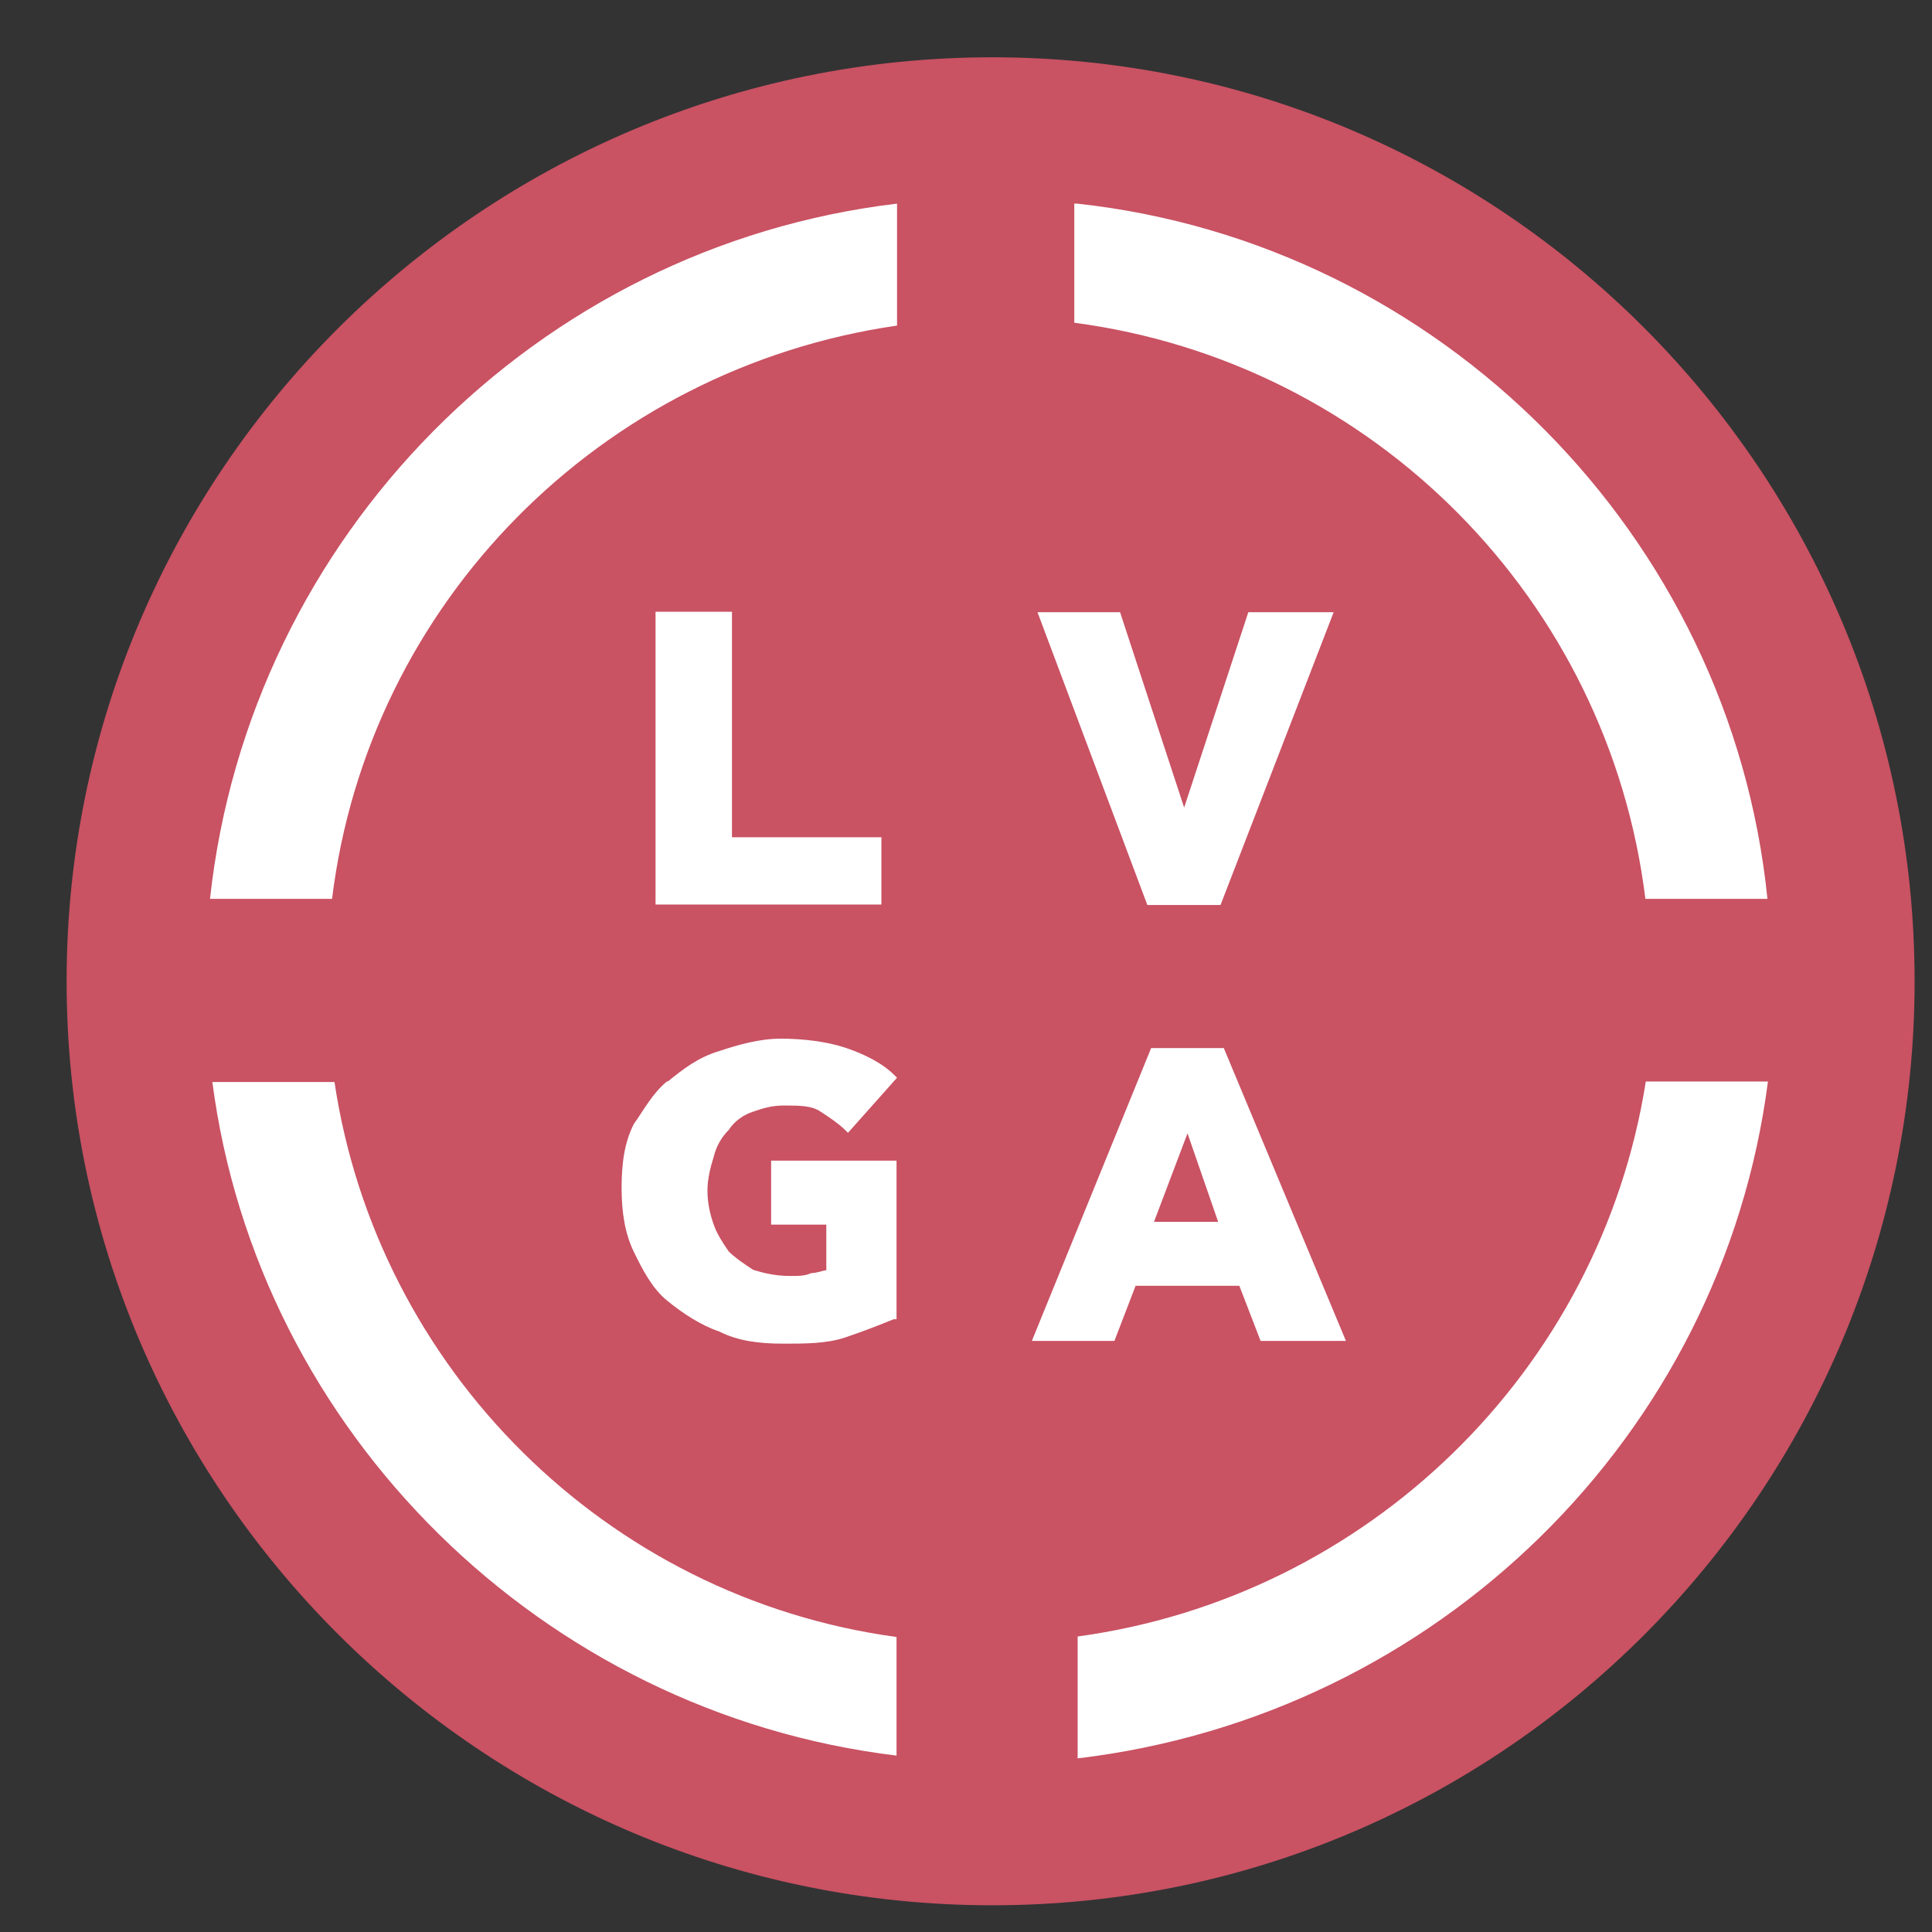 <svg width="23" height="23" viewBox="0 0 23 23" fill="none" xmlns="http://www.w3.org/2000/svg">
<rect x="0" y="0" width="23" height="23" fill="#333333" stroke="none"/>
<ellipse cx="11.758" cy="11.735" rx="10.393" ry="10.39" fill="white"/>
<path d="M14.137 13.492L13.738 14.546H14.502L14.137 13.492Z" fill="#C95263"/>
<path d="M12.829 20.933V19.482C16.281 19.011 19.049 16.322 19.593 12.875H21.047C20.503 17.084 17.117 20.423 12.829 20.933ZM13.699 12.477H14.569L16.023 15.963H15.007L14.754 15.307H13.519L13.267 15.963H12.284L13.704 12.477H13.699ZM13.334 7.288L14.097 9.614L14.861 7.288H15.877L14.53 10.774H13.659L12.351 7.288H13.334ZM12.823 2.424C17.151 2.895 20.604 6.381 21.041 10.701H19.588C19.15 7.143 16.354 4.313 12.789 3.842V2.424H12.823ZM10.679 3.876C7.153 4.386 4.386 7.176 3.953 10.701H2.5C2.971 6.381 6.39 2.934 10.679 2.424V3.876ZM7.95 12.875C8.13 12.729 8.315 12.584 8.568 12.511C8.787 12.438 9.039 12.365 9.298 12.365C9.556 12.365 9.842 12.399 10.061 12.472C10.28 12.545 10.499 12.651 10.645 12.797L10.679 12.83L10.095 13.486L10.061 13.452C9.988 13.38 9.882 13.307 9.769 13.234C9.663 13.161 9.517 13.161 9.331 13.161C9.185 13.161 9.079 13.195 8.966 13.234C8.86 13.268 8.748 13.34 8.675 13.452C8.602 13.525 8.529 13.632 8.495 13.777C8.461 13.884 8.422 14.03 8.422 14.175C8.422 14.321 8.456 14.467 8.495 14.573C8.529 14.68 8.602 14.792 8.675 14.898C8.748 14.971 8.854 15.044 8.966 15.117C9.073 15.15 9.219 15.19 9.404 15.19C9.511 15.19 9.584 15.19 9.657 15.156C9.73 15.156 9.803 15.122 9.837 15.122V14.579H9.18V13.817H10.673V15.705H10.639C10.46 15.778 10.274 15.851 10.056 15.924C9.837 15.996 9.584 15.996 9.326 15.996C9.034 15.996 8.781 15.963 8.562 15.851C8.343 15.778 8.124 15.632 7.945 15.486C7.765 15.341 7.653 15.122 7.546 14.904C7.44 14.685 7.4 14.433 7.4 14.142C7.4 13.85 7.434 13.598 7.546 13.38C7.653 13.234 7.765 13.015 7.945 12.87L7.95 12.875ZM10.493 9.973V10.768H7.804V7.283H8.714V9.967H10.493V9.973ZM10.673 20.9C6.457 20.39 3.072 17.05 2.528 12.881H3.982C4.492 16.294 7.215 19.017 10.673 19.488V20.905V20.9ZM11.813 0.682C5.739 0.682 0.793 5.618 0.793 11.682C0.793 17.745 5.739 22.682 11.813 22.682C17.887 22.682 22.793 17.745 22.793 11.682C22.793 5.618 17.881 0.682 11.813 0.682Z" fill="#C95263"/>
</svg>
